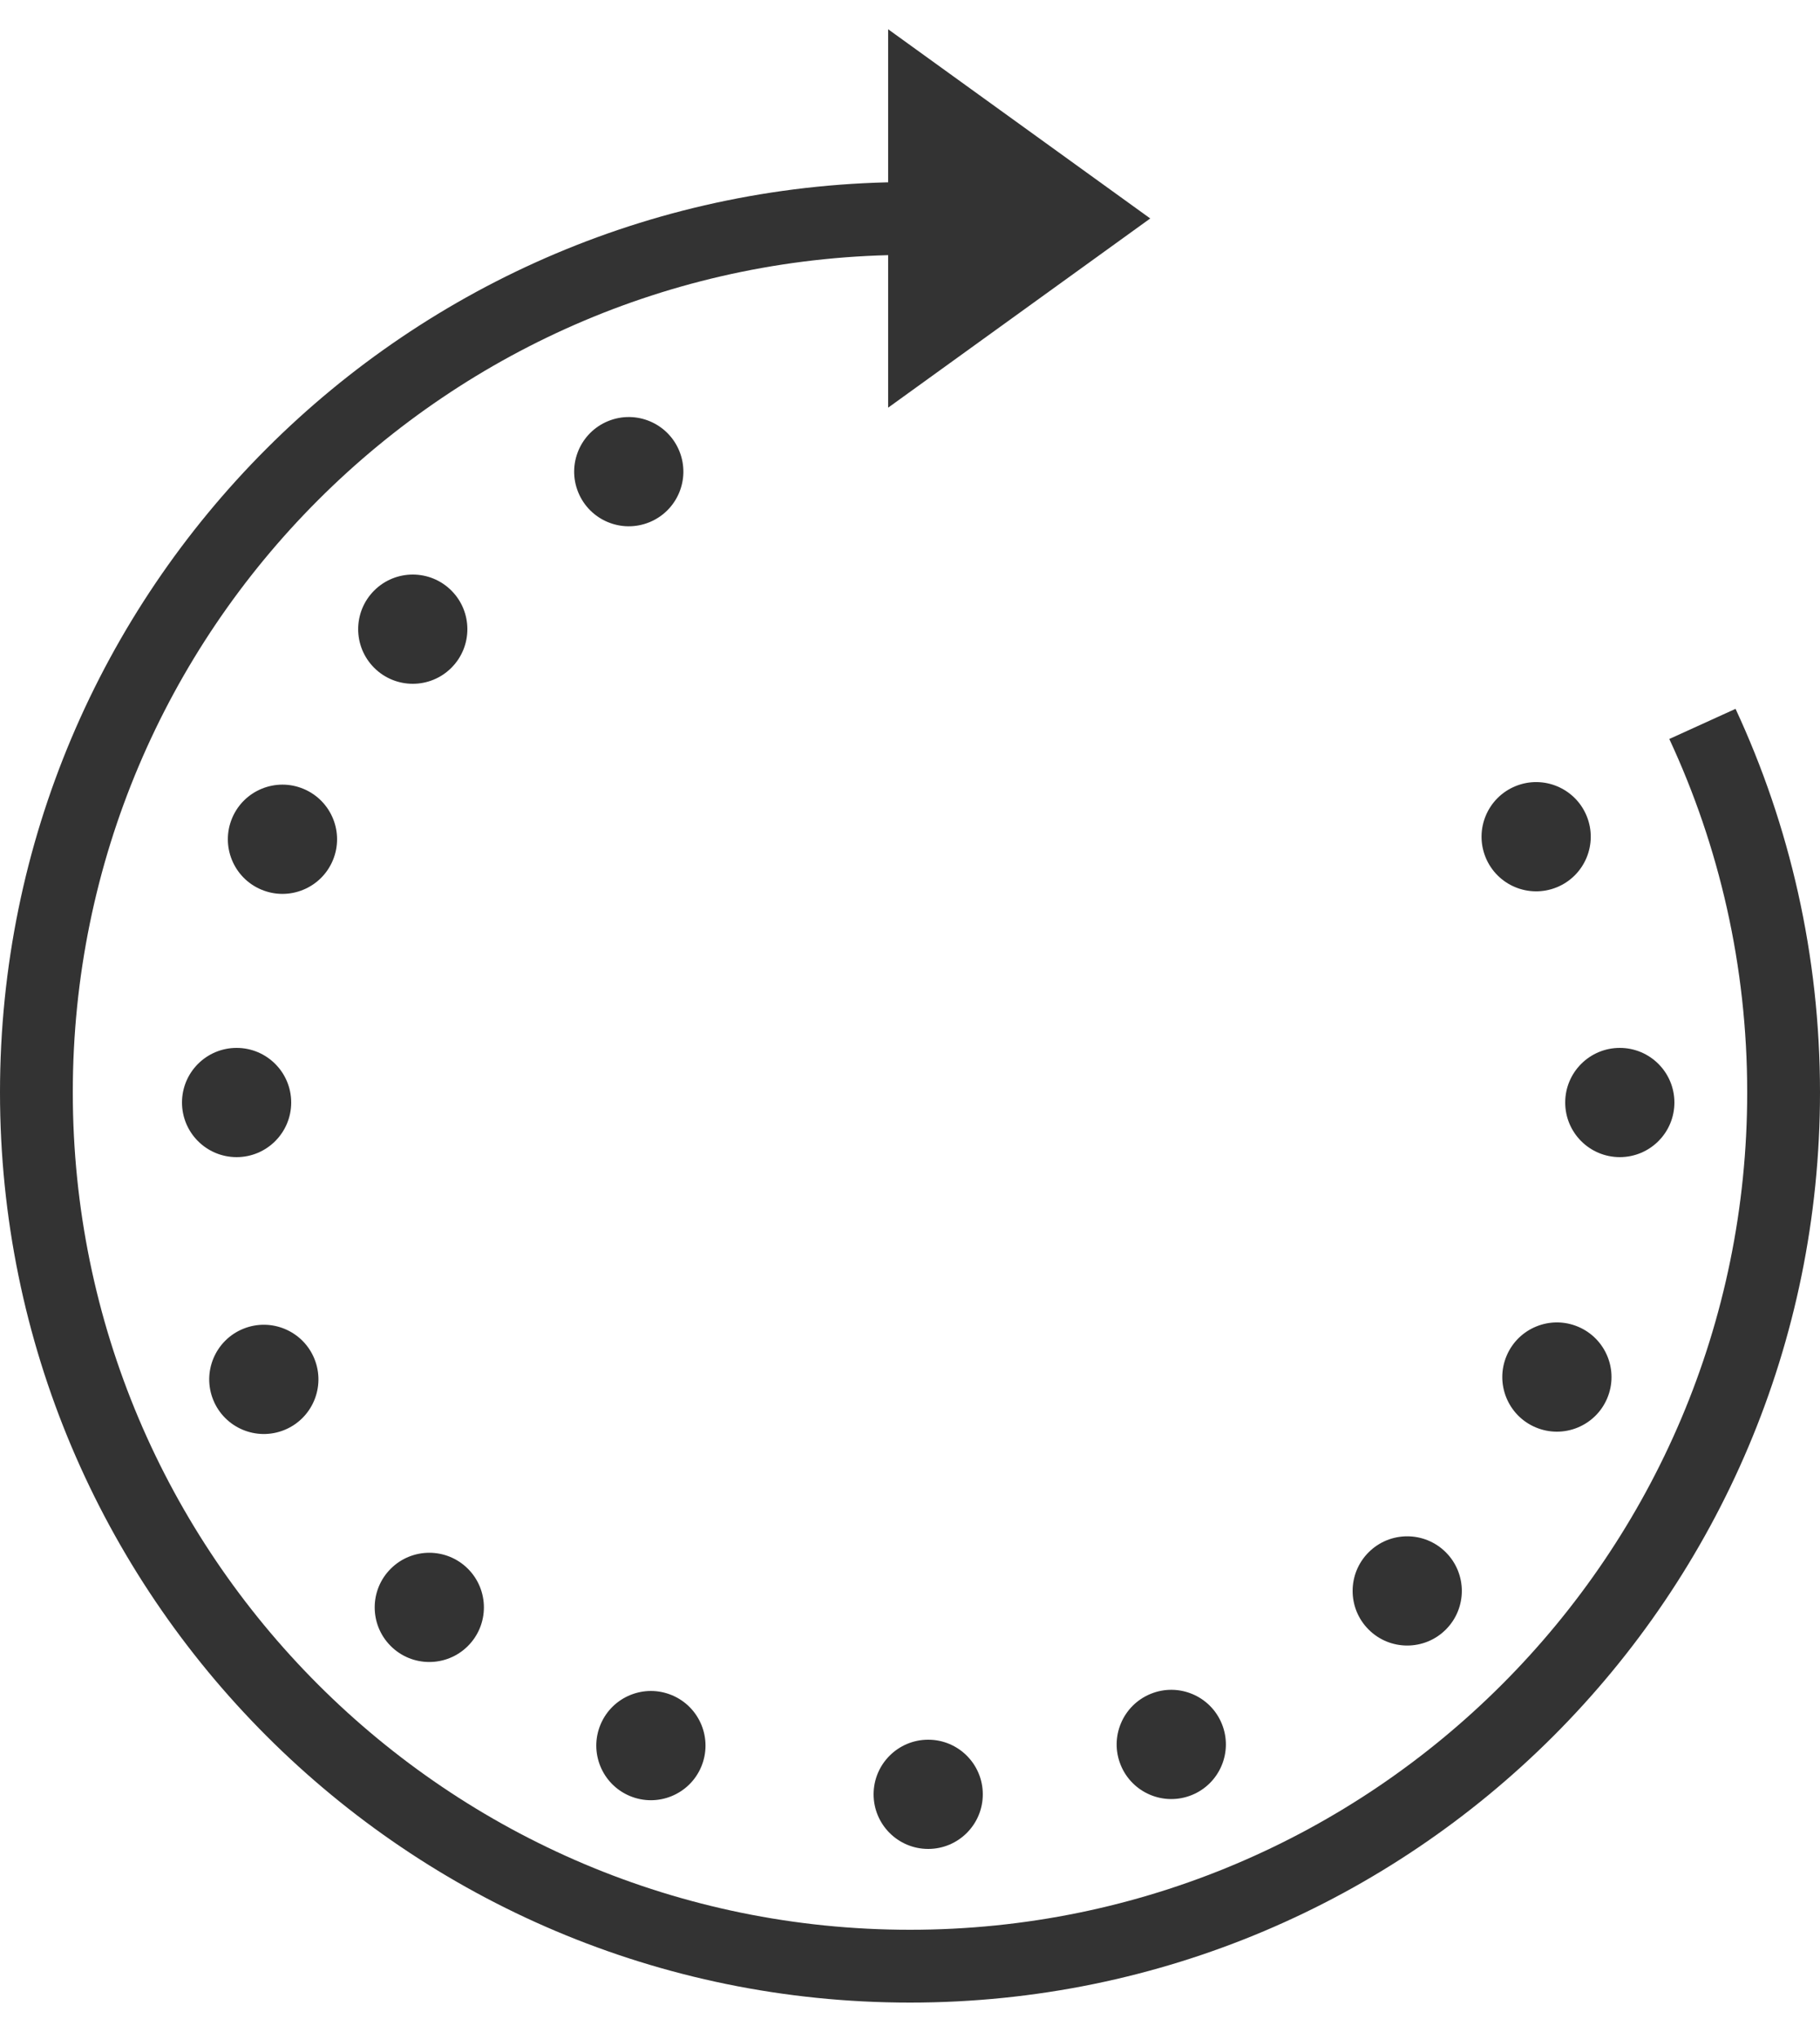 <svg width="25" height="28" viewBox="0 0 25 28" fill="none" xmlns="http://www.w3.org/2000/svg">
<path d="M15.8 3L12.2 5.598V0.402L15.8 3Z" fill="#333333"/>
<path fill-rule="evenodd" clip-rule="evenodd" d="M12.679 2.501C12.62 2.5 12.56 2.5 12.5 2.5C5.596 2.5 0 8.096 0 15C0 21.904 5.596 27.5 12.5 27.5C19.404 27.5 25 21.904 25 15C25 13.119 24.584 11.335 23.84 9.734L22.93 10.148C23.616 11.622 24 13.266 24 15C24 21.351 18.851 26.5 12.5 26.5C6.149 26.5 1 21.351 1 15C1 8.649 6.149 3.5 12.5 3.5C12.527 3.5 12.555 3.5 12.582 3.5L12.679 2.501Z" fill="#333333"/>
<circle cx="22.25" cy="15.14" r="0.75" fill="#333333"/>
<circle cx="3.25" cy="15.14" r="0.75" fill="#333333"/>
<circle cx="12.75" cy="24.64" r="0.75" fill="#333333"/>
<ellipse cx="19.33" cy="21.847" rx="0.75" ry="0.75" transform="rotate(45 19.33 21.847)" fill="#333333"/>
<ellipse cx="5.67" cy="8.64" rx="0.75" ry="0.75" transform="rotate(45 5.67 8.64)" fill="#333333"/>
<ellipse cx="5.897" cy="22.073" rx="0.75" ry="0.75" transform="rotate(45 5.897 22.073)" fill="#333333"/>
<ellipse cx="21.386" cy="18.91" rx="0.75" ry="0.75" transform="rotate(22.873 21.386 18.91)" fill="#333333"/>
<ellipse cx="3.88" cy="11.525" rx="0.75" ry="0.75" transform="rotate(22.873 3.88 11.525)" fill="#333333"/>
<ellipse cx="8.941" cy="23.971" rx="0.75" ry="0.75" transform="rotate(22.873 8.941 23.971)" fill="#333333"/>
<circle cx="16.089" cy="23.955" r="0.75" transform="rotate(67.873 16.089 23.955)" fill="#333333"/>
<circle cx="8.637" cy="6.477" r="0.75" transform="rotate(67.873 8.637 6.477)" fill="#333333"/>
<circle cx="21.101" cy="11.49" r="0.75" transform="rotate(67.873 21.101 11.49)" fill="#333333"/>
<circle cx="3.624" cy="18.942" r="0.75" transform="rotate(67.873 3.624 18.942)" fill="#333333"/>
</svg>
